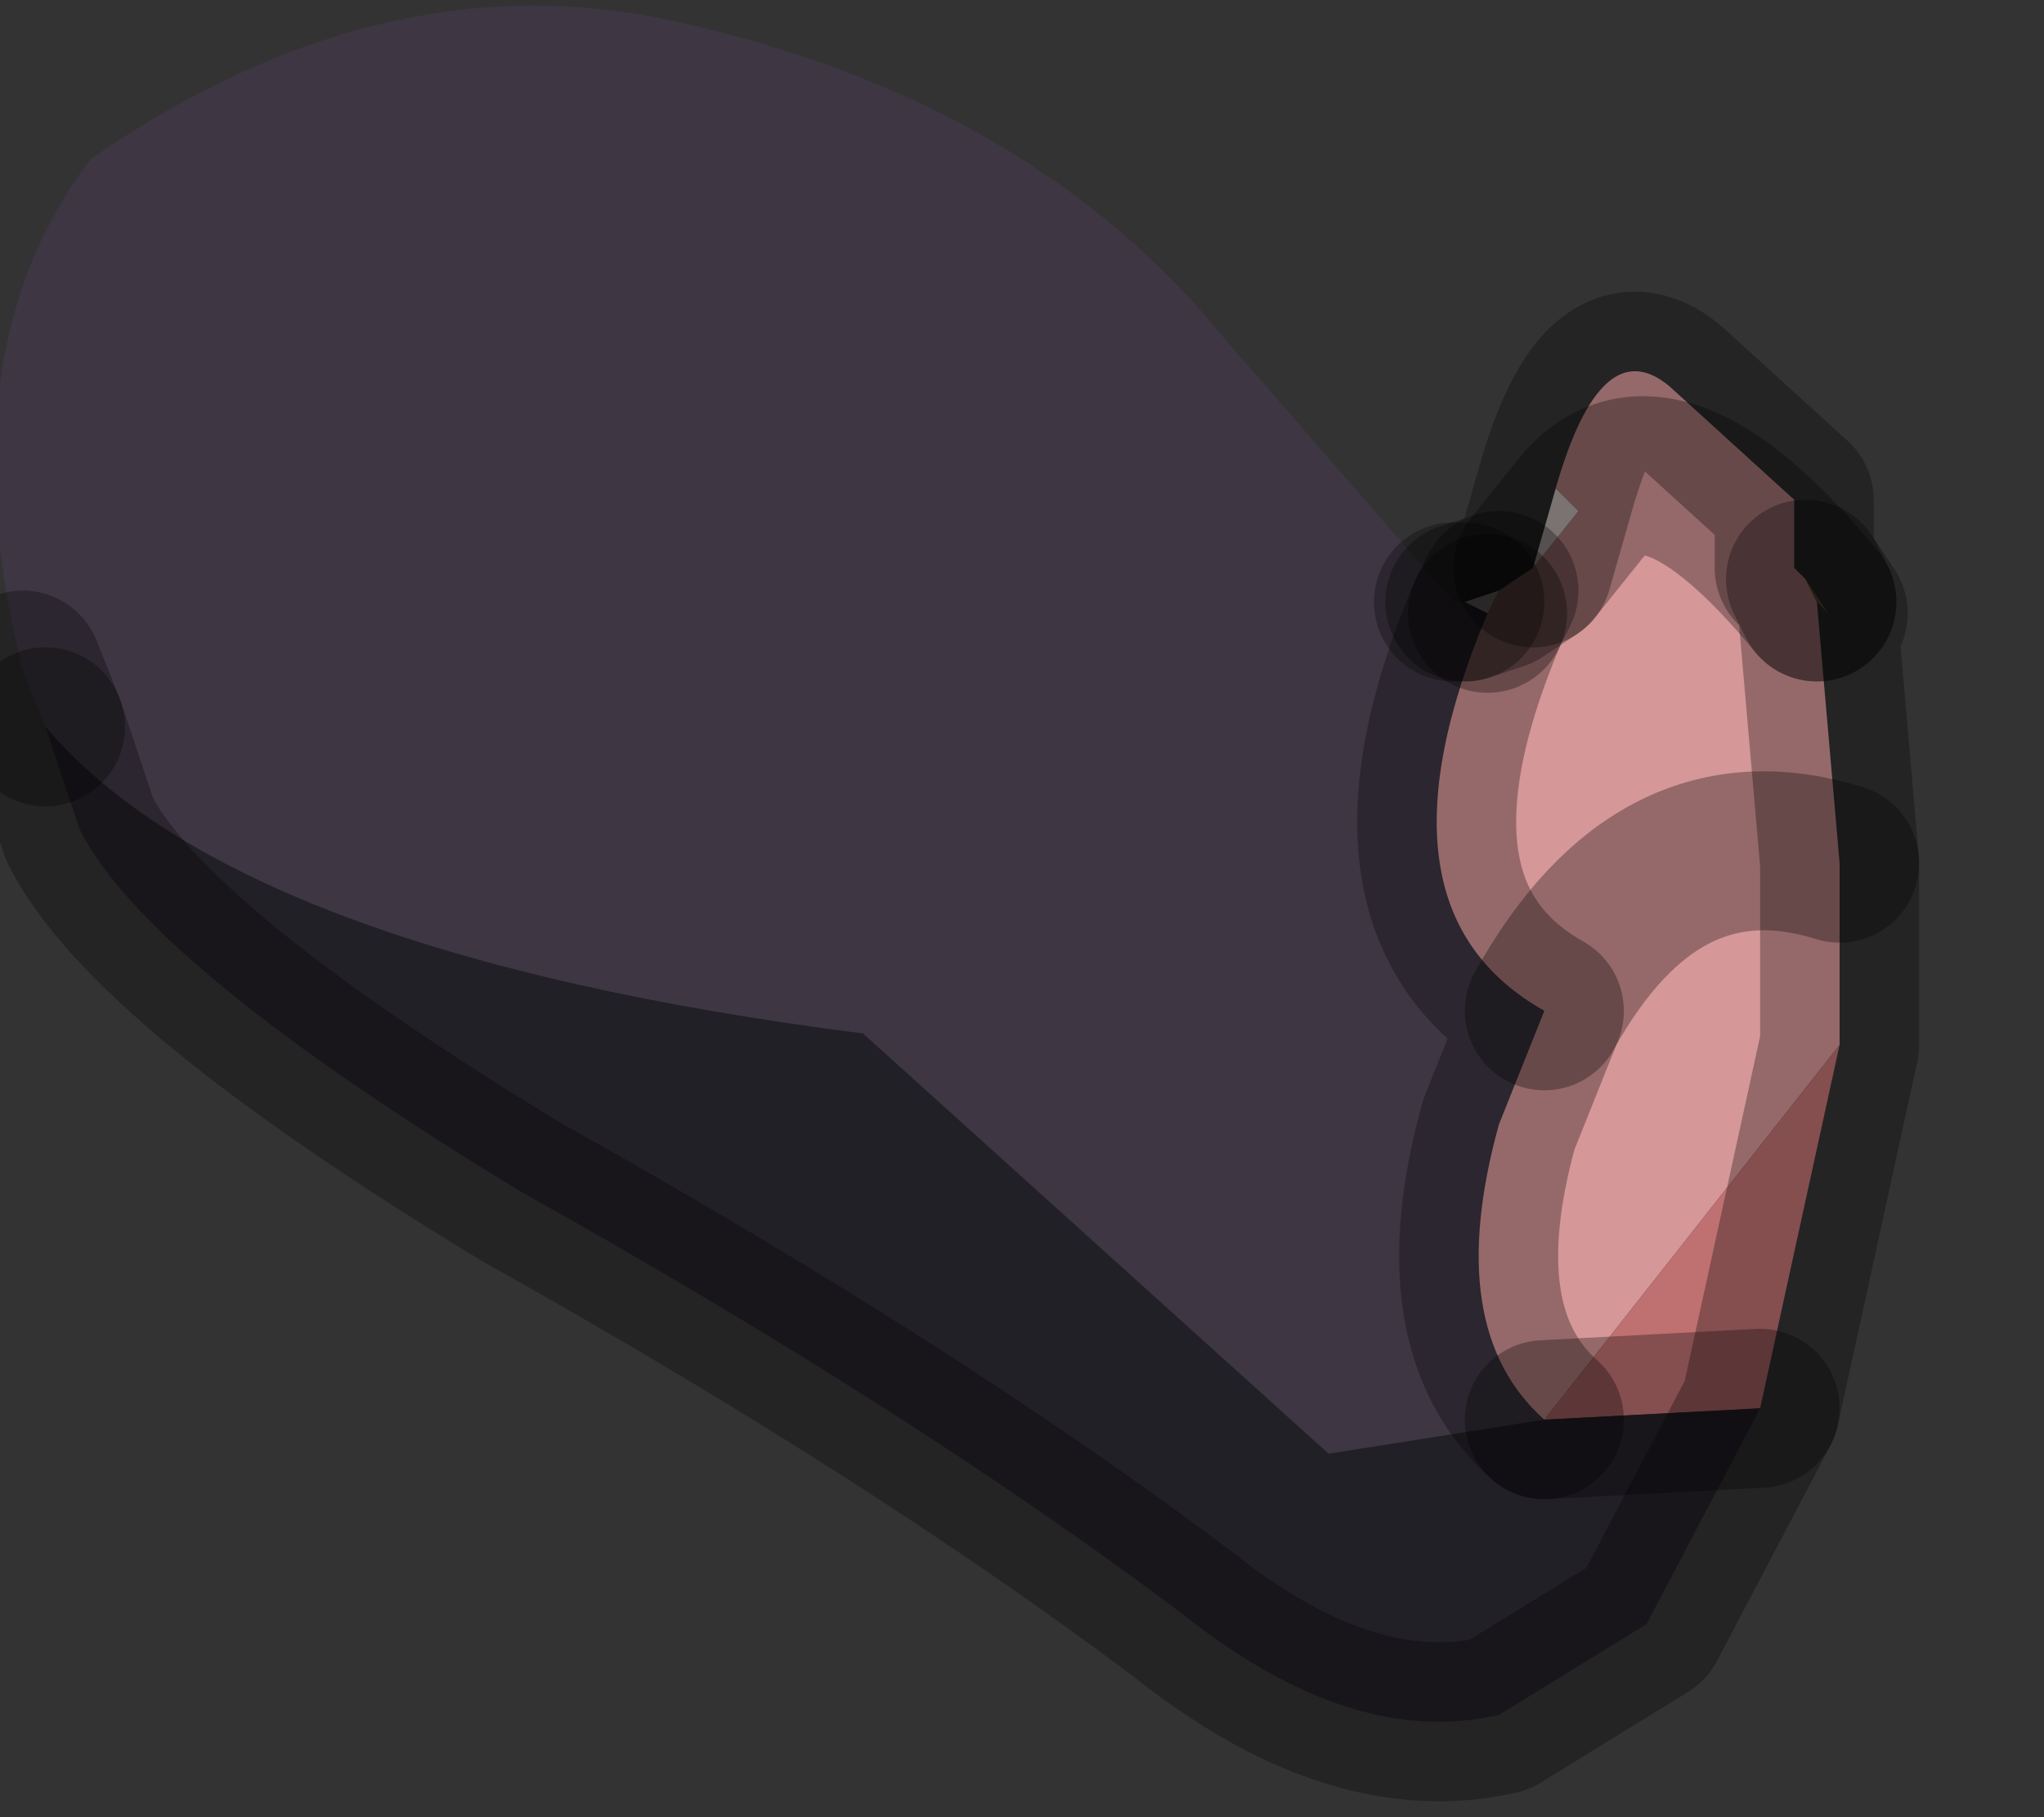 <?xml version="1.0" encoding="utf-8"?>
<svg version="1.1" id="Layer_1"
xmlns="http://www.w3.org/2000/svg"
xmlns:xlink="http://www.w3.org/1999/xlink"
width="9px" height="8px"
xml:space="preserve">
<rect width="100%" height="100%" fill="#333333" stroke="none"/>
<g id="PathID_3898" transform="matrix(1, 0, 0, 1, 3.9, 3.8)">
<path style="fill:#3E3643;fill-opacity:1" d="M2.65 -1.1Q2.1 0.2 2.9 0.65L2.7 1.15Q2.45 2.05 2.9 2.45L1.95 2.6L-0.1 0.75Q-2.85 0.4 -3.7 -0.6L-3.8 -0.85Q-4.15 -2.25 -3.5 -3.1Q-2.2 -4 -0.9 -3.7Q0.65 -3.35 1.5 -2.3L2.5 -1.15L2.55 -1.15L2.65 -1.1" />
<path style="fill:#D59798;fill-opacity:1" d="M3.05 -1.55Q3.4 -2 4.1 -1.15L4.2 0L4.2 0.8L2.9 2.45Q2.45 2.05 2.7 1.15L2.9 0.65Q2.1 0.2 2.65 -1.1L2.7 -1.2L2.85 -1.3L3.05 -1.55M4.1 -1.15Q3.4 -2 3.05 -1.55L2.95 -1.65Q3.15 -2.35 3.45 -2.1L4 -1.6L4 -1.3L4.05 -1.25L4.1 -1.15M2.9 0.65Q3.4 -0.25 4.2 0Q3.4 -0.25 2.9 0.65" />
<radialGradient
id="RadialGradID_891" gradientUnits="userSpaceOnUse" gradientTransform="matrix(0.018, 0, 0, 0.018, 6.7, 0.1)" spreadMethod ="pad" cx="0" cy="0" r="819.2" fx="0" fy="0" >
<stop  offset="0.188"  style="stop-color:#FFF8EE;stop-opacity:1" />
<stop  offset="0.557"  style="stop-color:#F2C4E0;stop-opacity:1" />
<stop  offset="0.718"  style="stop-color:#F6A4CC;stop-opacity:1" />
</radialGradient>
<path style="fill:url(#RadialGradID_891) " d="M2.65 -1.1L2.55 -1.15L2.7 -1.2L2.65 -1.1M2.85 -1.3L2.95 -1.65L3.05 -1.55L2.85 -1.3" />
<path style="fill:#78583A;fill-opacity:1" d="M4.05 -1.25L4.15 -1.1L4.1 -1.15L4.05 -1.25" />
<path style="fill:#BF7071;fill-opacity:1" d="M4.2 0.8L3.85 2.4L2.9 2.45L4.2 0.8" />
<path style="fill:#222027;fill-opacity:1" d="M3.85 2.4L3.35 3.35L2.7 3.75Q2.05 3.9 1.3 3.3Q0.1 2.4 -1.6 1.45Q-3.25 0.45 -3.55 -0.15L-3.7 -0.6Q-2.85 0.4 -0.1 0.75L1.95 2.6L2.9 2.45L3.85 2.4" />
<path style="fill:none;stroke-width:0.7;stroke-linecap:round;stroke-linejoin:round;stroke-miterlimit:3;stroke:#000000;stroke-opacity:0.302" d="M2.55 -1.15L2.5 -1.15" />
<path style="fill:none;stroke-width:0.7;stroke-linecap:round;stroke-linejoin:round;stroke-miterlimit:3;stroke:#000000;stroke-opacity:0.302" d="M-3.8 -0.85L-3.7 -0.6" />
<path style="fill:none;stroke-width:0.7;stroke-linecap:round;stroke-linejoin:round;stroke-miterlimit:3;stroke:#000000;stroke-opacity:0.302" d="M2.9 2.45Q2.45 2.05 2.7 1.15L2.9 0.65Q2.1 0.2 2.65 -1.1" />
<path style="fill:none;stroke-width:0.7;stroke-linecap:round;stroke-linejoin:round;stroke-miterlimit:3;stroke:#000000;stroke-opacity:0.302" d="M2.55 -1.15L2.7 -1.2L2.85 -1.3L2.95 -1.65Q3.15 -2.35 3.45 -2.1L4 -1.6L4 -1.3L4.05 -1.25L4.15 -1.1L4.1 -1.15L4.2 0L4.2 0.8L3.85 2.4L3.35 3.35L2.7 3.75Q2.05 3.9 1.3 3.3Q0.1 2.4 -1.6 1.45Q-3.25 0.45 -3.55 -0.15L-3.7 -0.6" />
<path style="fill:none;stroke-width:0.7;stroke-linecap:round;stroke-linejoin:round;stroke-miterlimit:3;stroke:#000000;stroke-opacity:0.302" d="M2.7 -1.2L2.65 -1.1" />
<path style="fill:none;stroke-width:0.7;stroke-linecap:round;stroke-linejoin:round;stroke-miterlimit:3;stroke:#000000;stroke-opacity:0.302" d="M4.1 -1.15Q3.4 -2 3.05 -1.55L2.85 -1.3" />
<path style="fill:none;stroke-width:0.7;stroke-linecap:round;stroke-linejoin:round;stroke-miterlimit:3;stroke:#000000;stroke-opacity:0.302" d="M4.05 -1.25L4.1 -1.15" />
<path style="fill:none;stroke-width:0.7;stroke-linecap:round;stroke-linejoin:round;stroke-miterlimit:3;stroke:#000000;stroke-opacity:0.302" d="M2.9 2.45L3.85 2.4" />
<path style="fill:none;stroke-width:0.7;stroke-linecap:round;stroke-linejoin:round;stroke-miterlimit:3;stroke:#000000;stroke-opacity:0.302" d="M4.2 0Q3.4 -0.25 2.9 0.65" />
</g>
</svg>
